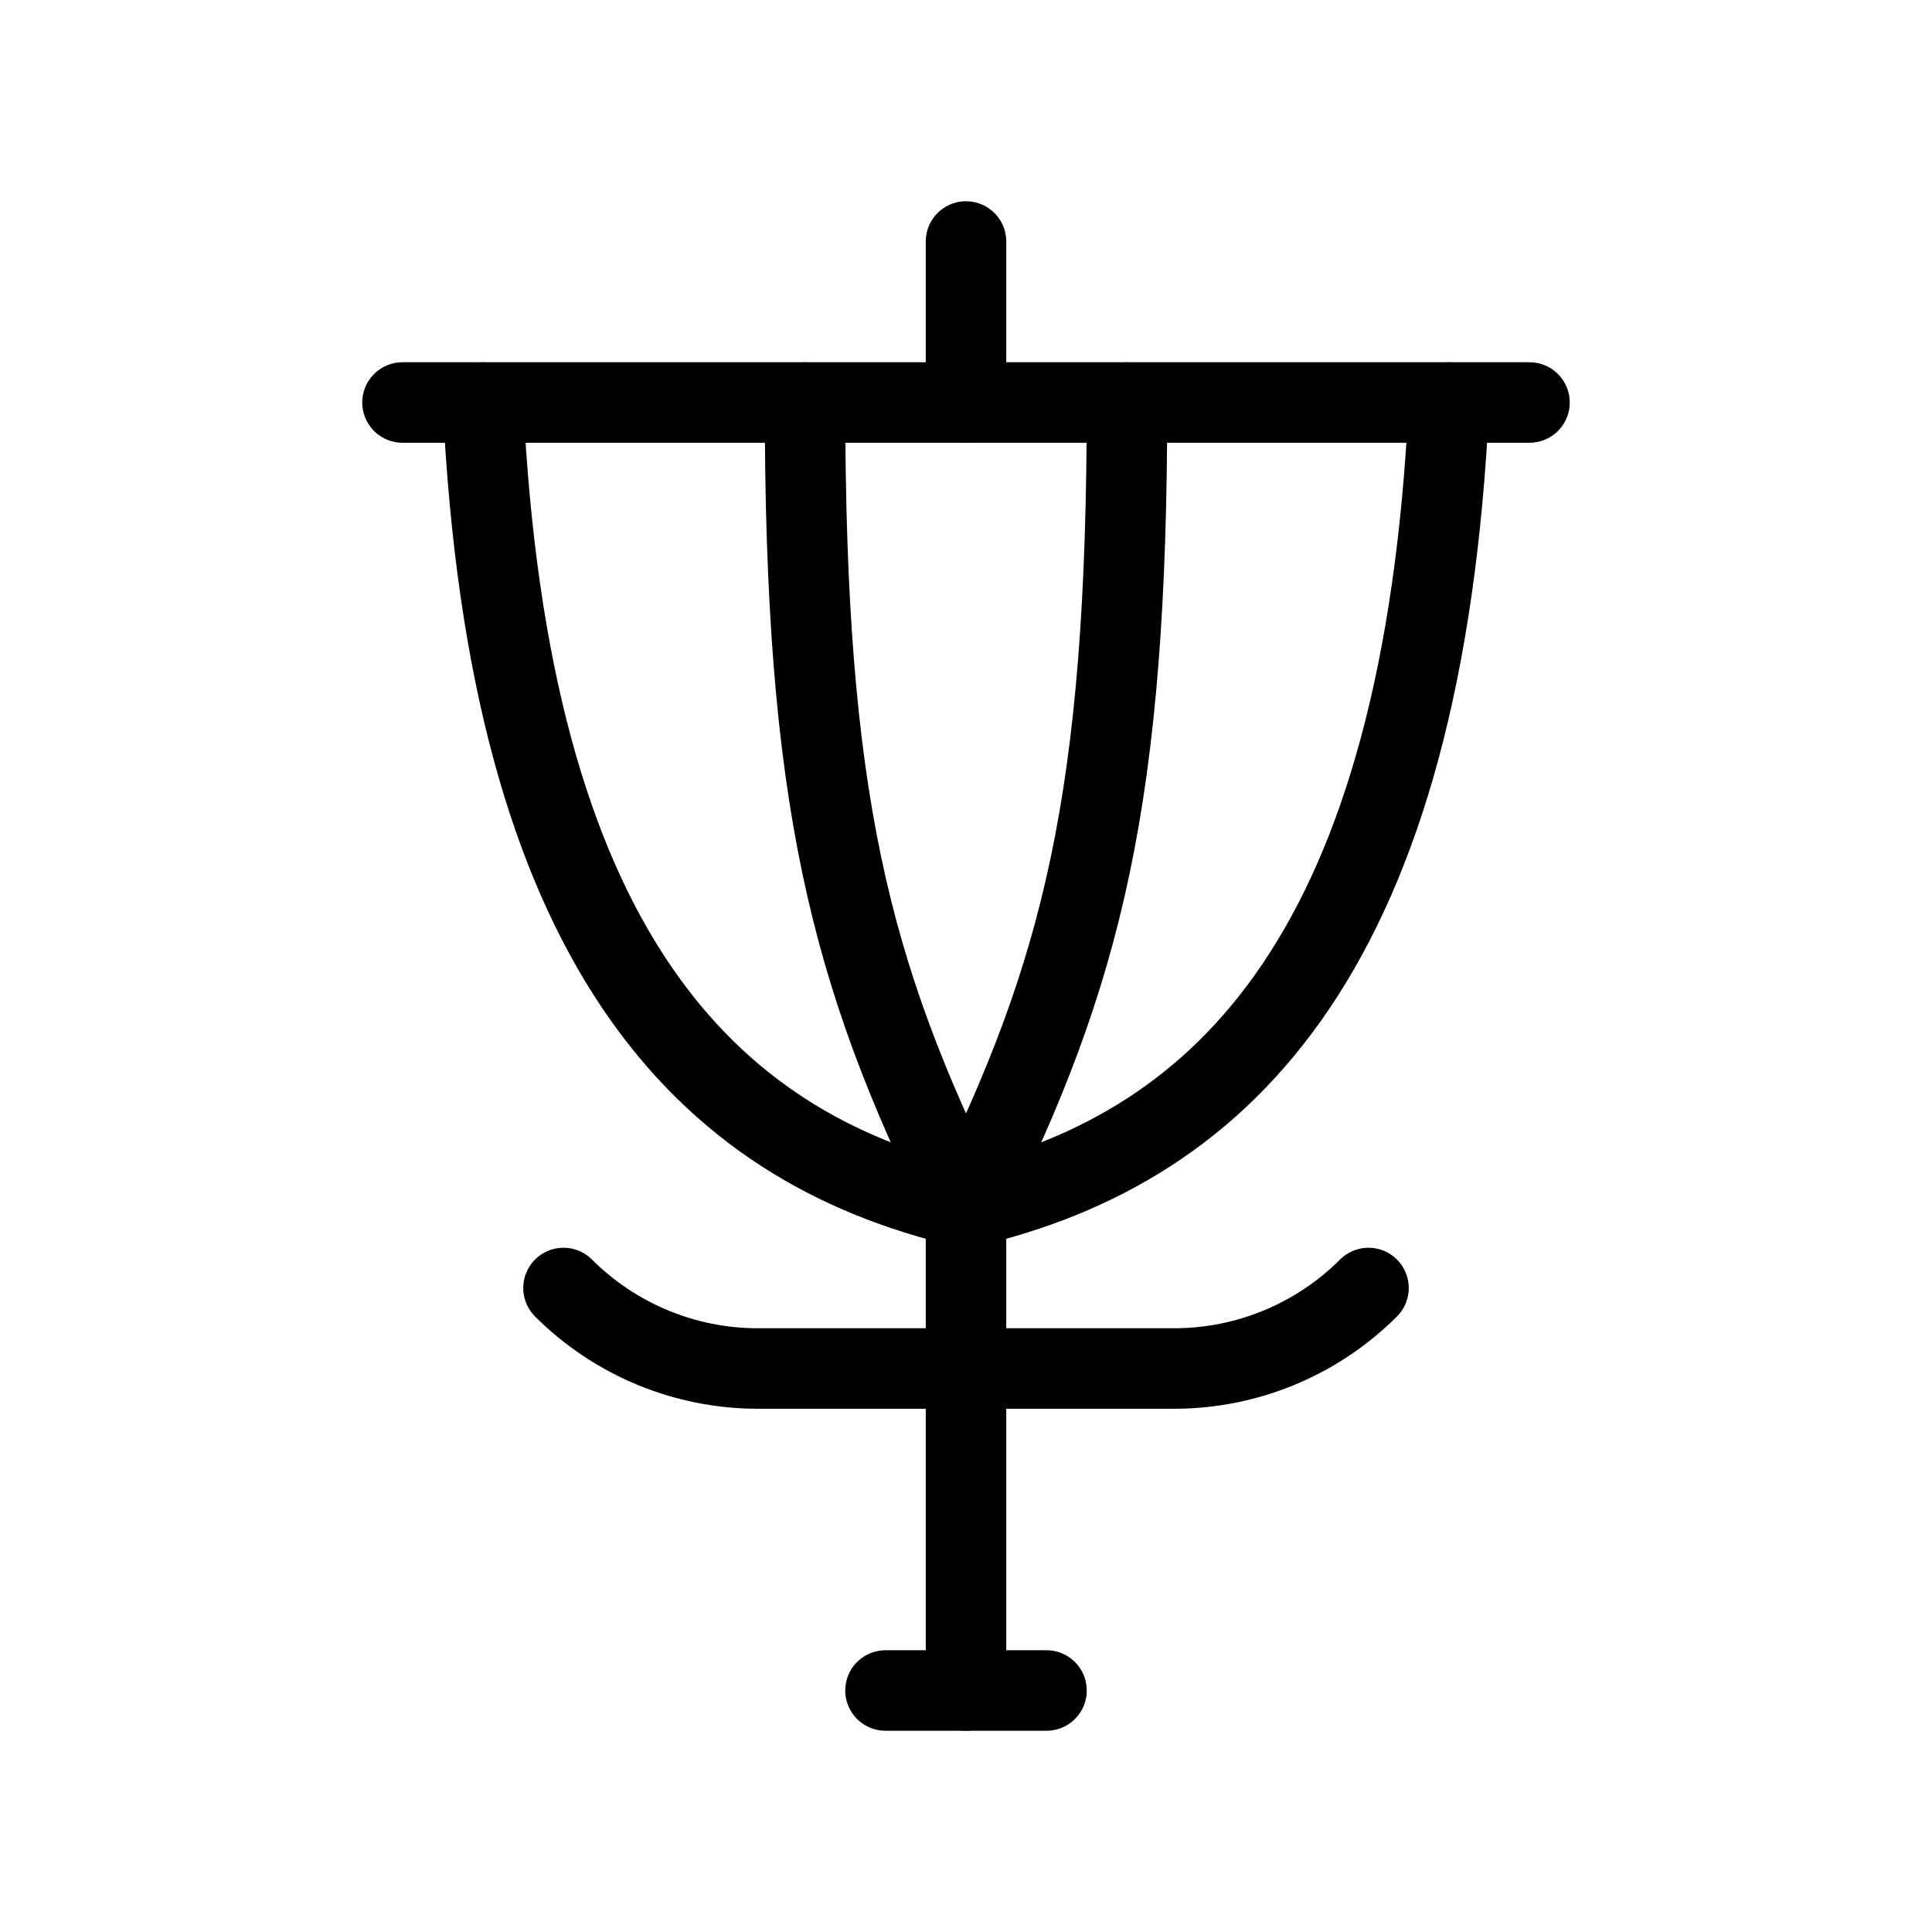 <svg xmlns="http://www.w3.org/2000/svg" viewBox="0 0 24 24" stroke-width="1" stroke="currentColor" fill="none" stroke-linecap="round" stroke-linejoin="round">
  <path stroke="none" d="M0 0h24v24H0z" fill="none"/>
  <path d="M5 5h14" />
  <path d="M6 5c.32 6.744 2.74 9.246 6 10" />
  <path d="M18 5c-.32 6.744 -2.74 9.246 -6 10" />
  <path d="M10 5c0 4.915 .552 7.082 2 10" />
  <path d="M14 5c0 4.915 -.552 7.082 -2 10" />
  <path d="M12 15v6" />
  <path d="M12 3v2" />
  <path d="M7 16c.64 .64 1.509 1 2.414 1h5.172c.905 0 1.774 -.36 2.414 -1" />
  <path d="M11 21h2" />
</svg>


